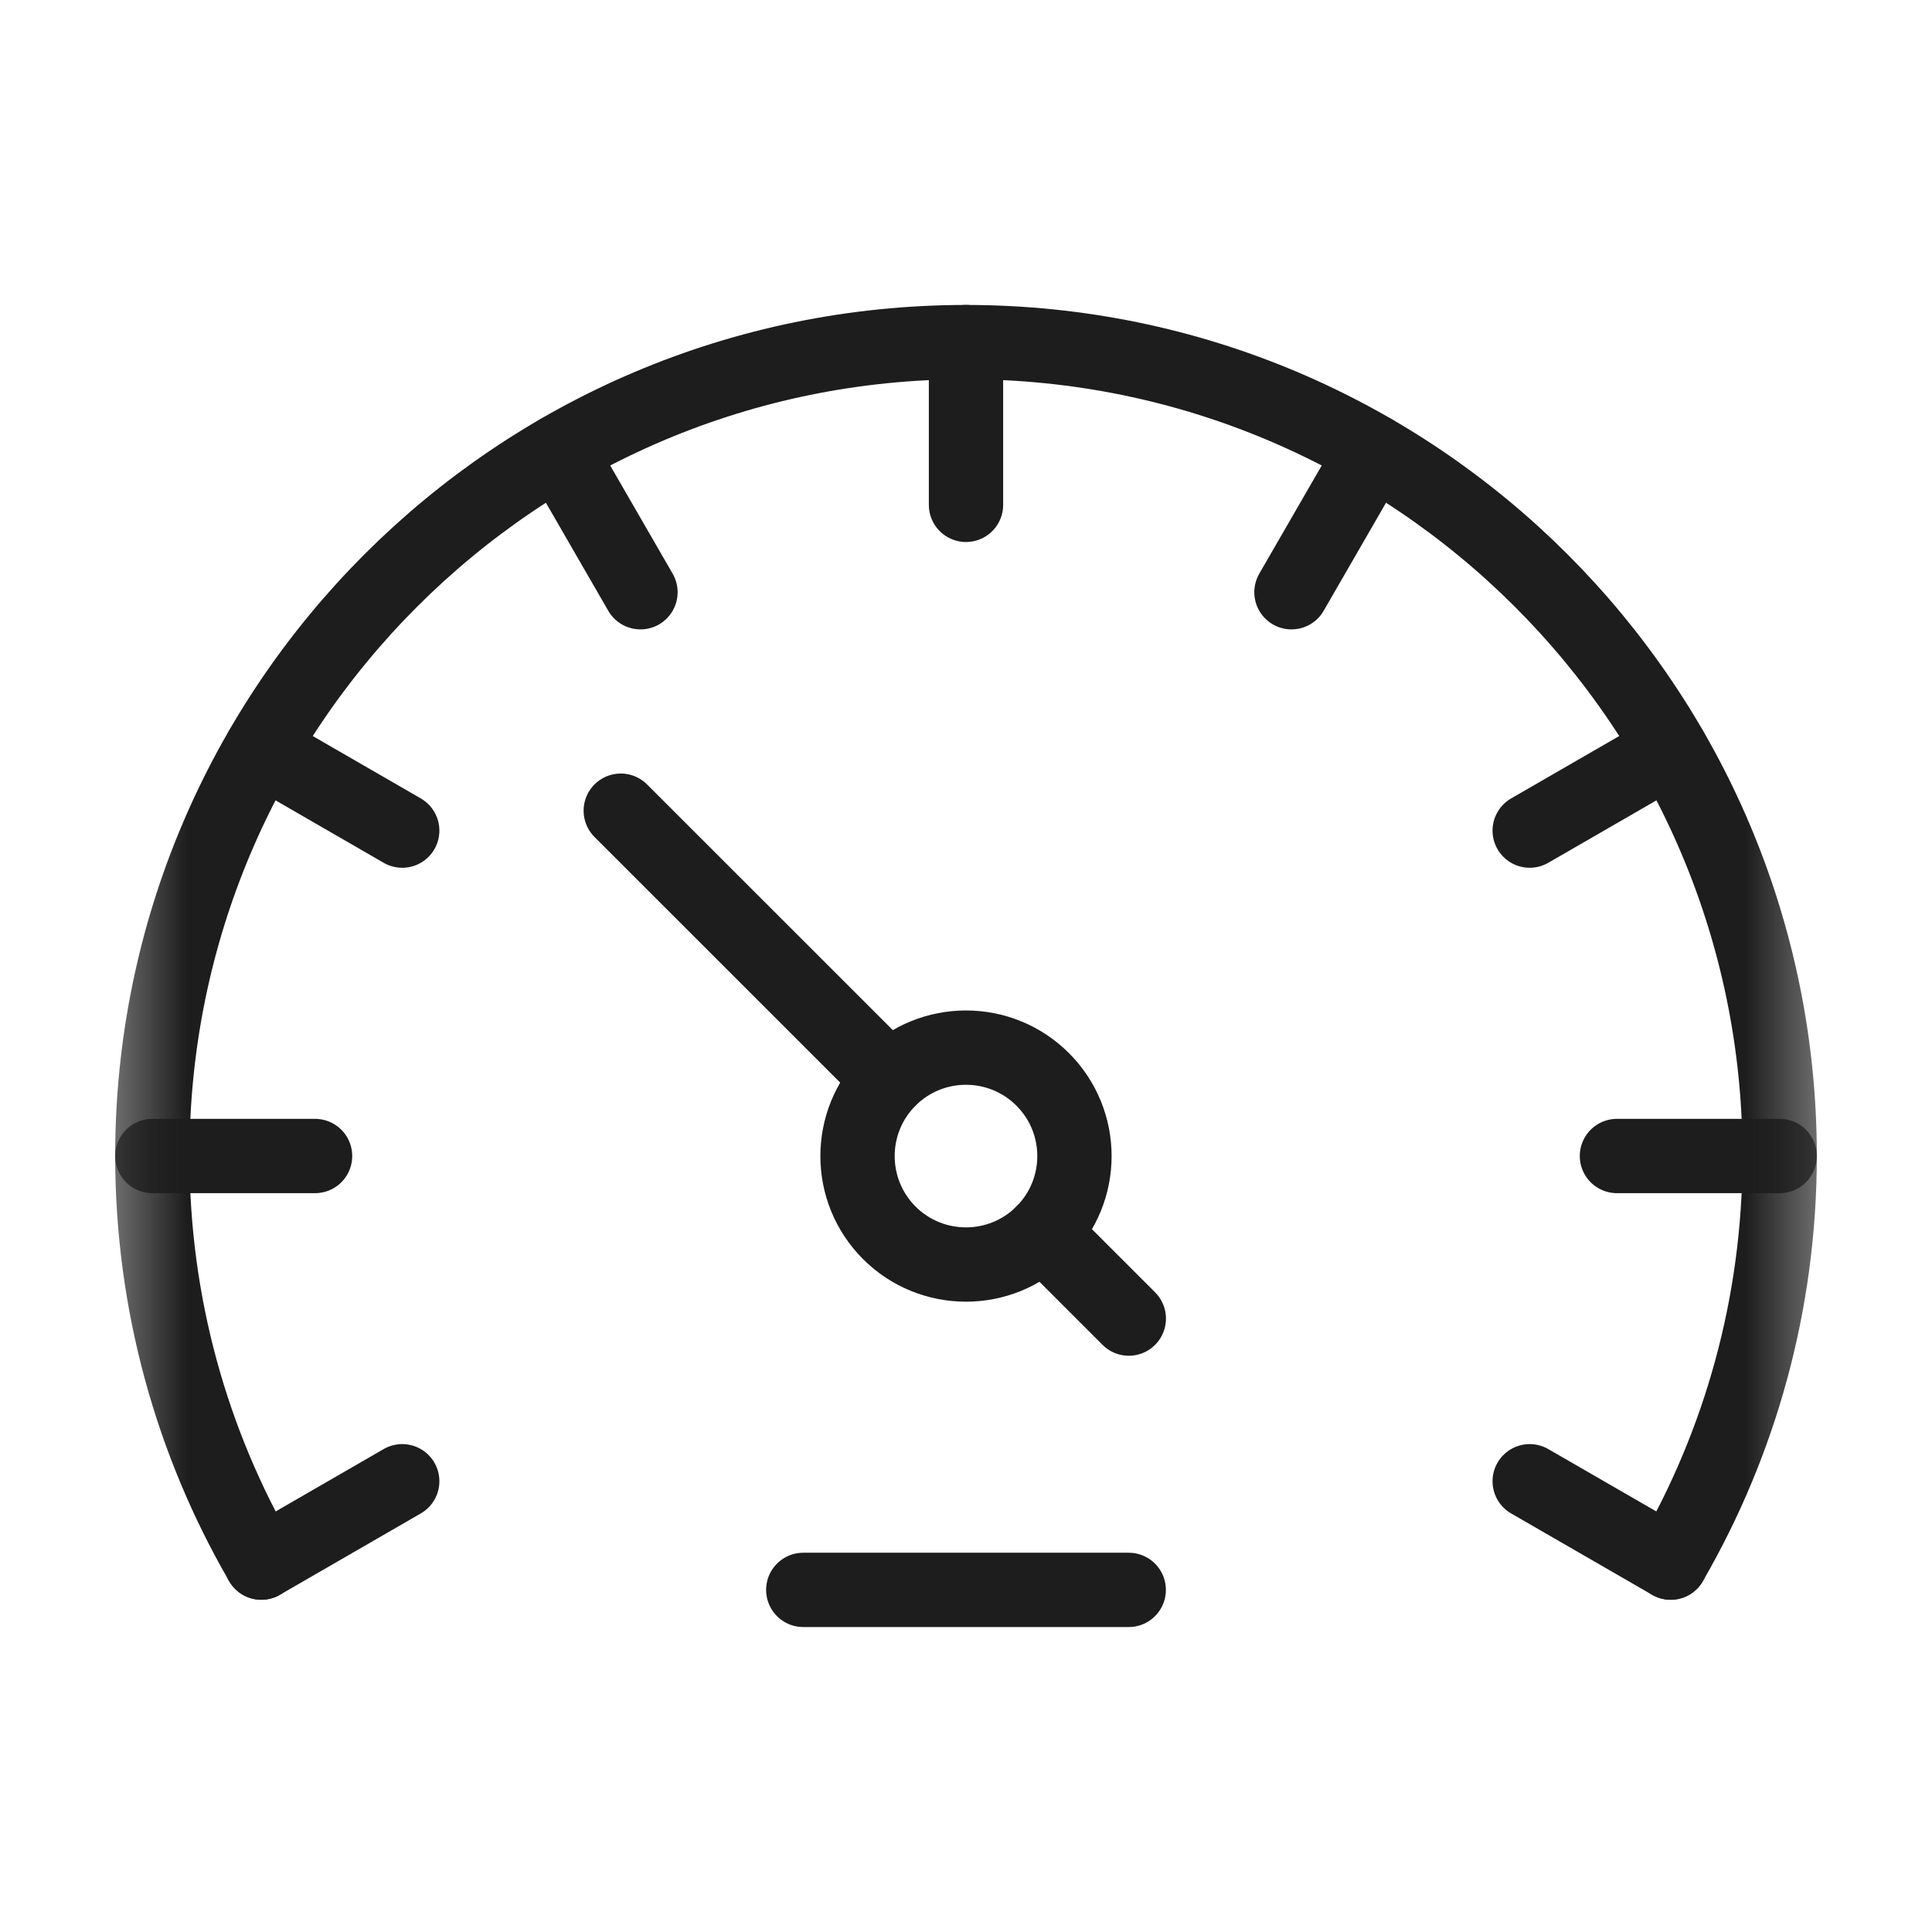 <svg width="26" height="26" viewBox="0 0 26 26" fill="none" xmlns="http://www.w3.org/2000/svg">
<mask id="mask0_935_25349" style="mask-type:luminance" maskUnits="userSpaceOnUse" x="1" y="1" width="24" height="24">
<path d="M24.131 24.132V1.869H1.868V24.132H24.131Z" fill="white" stroke="white"/>
</mask>
<g mask="url(#mask0_935_25349)">
<path d="M23.95 15.557H21.76" stroke="#1D1D1D" stroke-miterlimit="10" stroke-linecap="round" stroke-linejoin="round"/>
<path d="M22.483 10.083L20.586 11.178" stroke="#1D1D1D" stroke-miterlimit="10" stroke-linecap="round" stroke-linejoin="round"/>
<path d="M22.483 21.029L20.586 19.934" stroke="#1D1D1D" stroke-miterlimit="10" stroke-linecap="round" stroke-linejoin="round"/>
</g>
<path d="M18.475 6.073L17.38 7.97" stroke="#1D1D1D" stroke-miterlimit="10" stroke-linecap="round" stroke-linejoin="round"/>
<path d="M13 4.604V6.794" stroke="#1D1D1D" stroke-miterlimit="10" stroke-linecap="round" stroke-linejoin="round"/>
<path d="M15.19 21.396H10.81" stroke="#1D1D1D" stroke-miterlimit="10" stroke-linecap="round" stroke-linejoin="round"/>
<mask id="mask1_935_25349" style="mask-type:luminance" maskUnits="userSpaceOnUse" x="1" y="1" width="24" height="24">
<path d="M24.131 24.132V1.869H1.868V24.132H24.131Z" fill="white" stroke="white"/>
</mask>
<g mask="url(#mask1_935_25349)">
<path d="M2.05 15.557H4.24" stroke="#1D1D1D" stroke-miterlimit="10" stroke-linecap="round" stroke-linejoin="round"/>
<path d="M3.517 10.083L5.413 11.178" stroke="#1D1D1D" stroke-miterlimit="10" stroke-linecap="round" stroke-linejoin="round"/>
<path d="M3.517 21.029L5.413 19.934" stroke="#1D1D1D" stroke-miterlimit="10" stroke-linecap="round" stroke-linejoin="round"/>
</g>
<path d="M7.524 6.073L8.619 7.97" stroke="#1D1D1D" stroke-miterlimit="10" stroke-linecap="round" stroke-linejoin="round"/>
<mask id="mask2_935_25349" style="mask-type:luminance" maskUnits="userSpaceOnUse" x="1" y="1" width="24" height="24">
<path d="M1.368 1.369H24.631V24.632H1.368V1.369Z" fill="white"/>
</mask>
<g mask="url(#mask2_935_25349)">
<path d="M11.967 14.526C12.537 13.956 13.462 13.956 14.032 14.526C14.602 15.096 14.602 16.02 14.032 16.59C13.462 17.16 12.537 17.16 11.967 16.59C11.398 16.02 11.398 15.096 11.967 14.526Z" stroke="#1D1D1D" stroke-miterlimit="10" stroke-linecap="round" stroke-linejoin="round"/>
<path d="M8.354 10.91L11.968 14.523" stroke="#1D1D1D" stroke-miterlimit="10" stroke-linecap="round" stroke-linejoin="round"/>
<path d="M14.033 16.587L15.191 17.745" stroke="#1D1D1D" stroke-miterlimit="10" stroke-linecap="round" stroke-linejoin="round"/>
<path d="M3.517 21.029C2.584 19.418 2.05 17.548 2.05 15.554C2.05 9.511 6.956 4.604 13 4.604C19.043 4.604 23.95 9.511 23.95 15.554C23.95 17.548 23.416 19.418 22.483 21.029" stroke="#1D1D1D" stroke-miterlimit="10" stroke-linecap="round" stroke-linejoin="round"/>
</g>
</svg>
